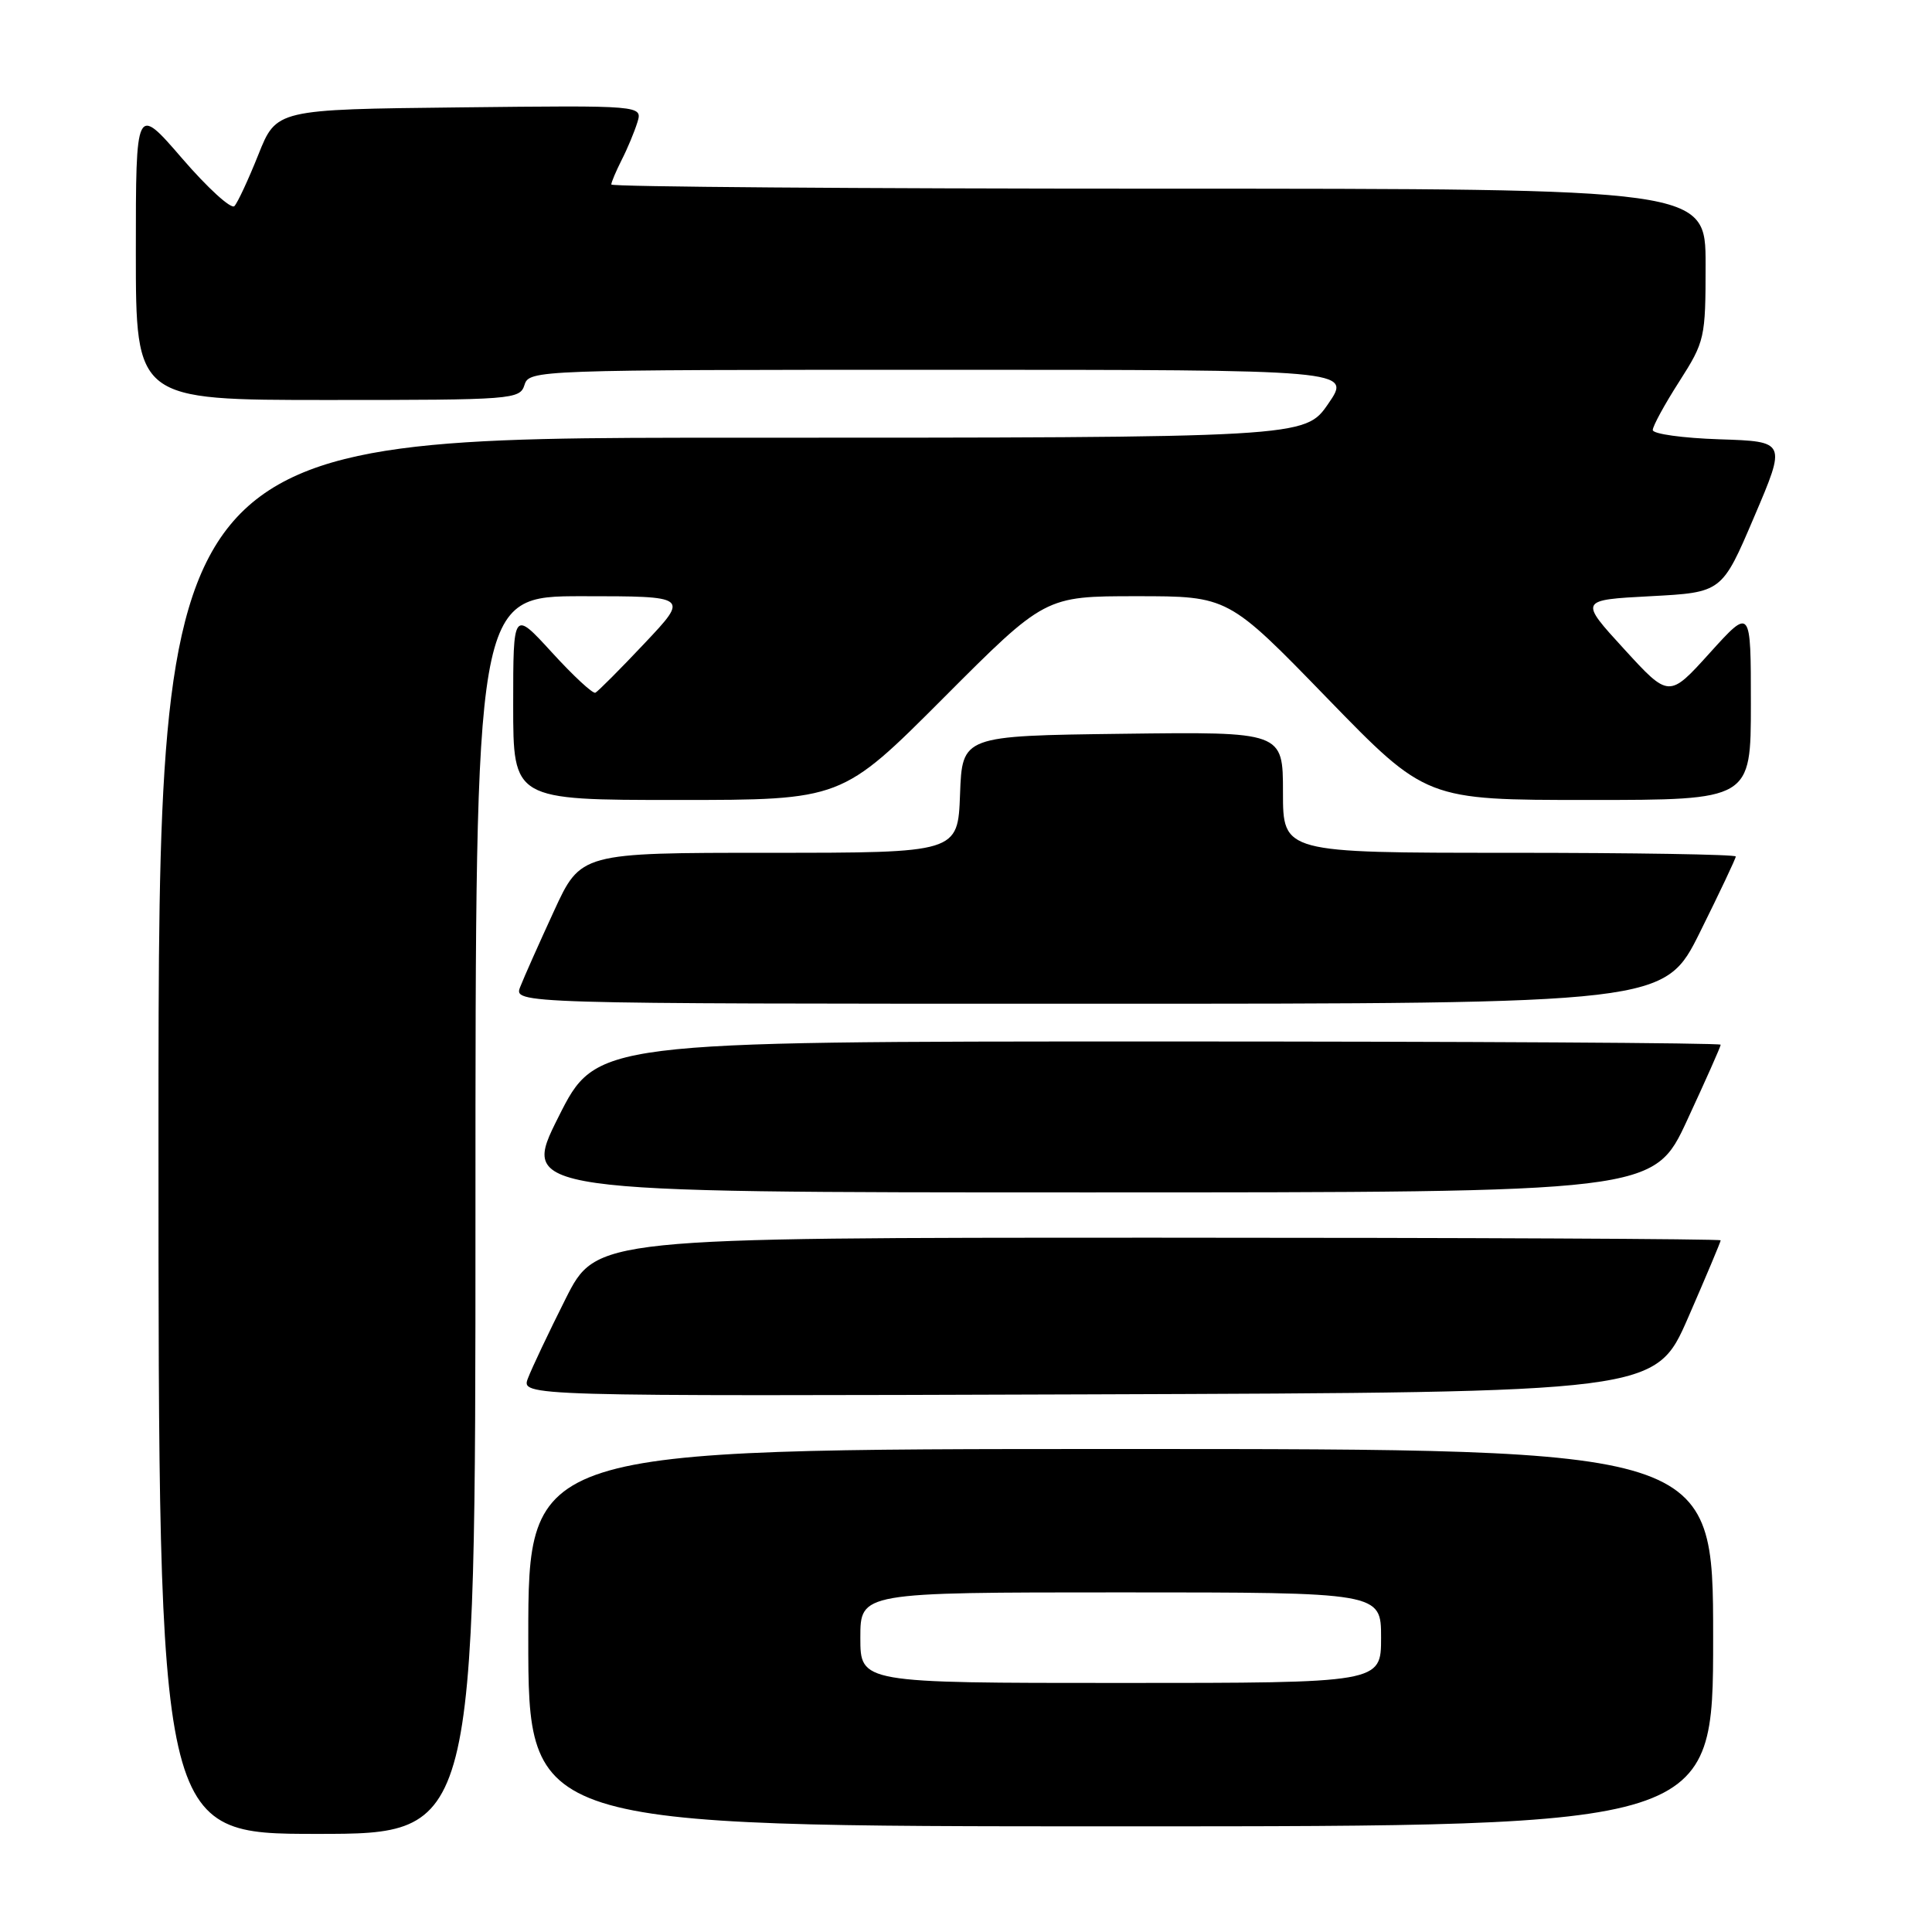 <?xml version="1.0" encoding="UTF-8" standalone="no"?>
<!DOCTYPE svg PUBLIC "-//W3C//DTD SVG 1.1//EN" "http://www.w3.org/Graphics/SVG/1.1/DTD/svg11.dtd" >
<svg xmlns="http://www.w3.org/2000/svg" xmlns:xlink="http://www.w3.org/1999/xlink" version="1.1" viewBox="0 0 256 256">
 <g >
 <path fill="currentColor"
d=" M 63.00 161.00 C 63.00 79.00 63.00 79.00 77.15 79.00 C 91.30 79.00 91.30 79.00 85.40 85.25 C 82.16 88.69 79.22 91.63 78.89 91.79 C 78.55 91.95 75.96 89.55 73.14 86.46 C 68.00 80.84 68.00 80.84 68.00 93.42 C 68.00 106.00 68.00 106.00 89.76 106.00 C 111.53 106.00 111.53 106.00 125.00 92.50 C 138.47 79.00 138.47 79.00 150.61 79.00 C 162.75 79.00 162.75 79.00 175.85 92.50 C 188.96 106.00 188.96 106.00 210.48 106.00 C 232.00 106.00 232.00 106.00 232.00 93.25 C 232.00 80.50 232.00 80.50 226.57 86.50 C 221.15 92.50 221.15 92.50 215.20 86.00 C 209.25 79.50 209.25 79.50 218.71 79.00 C 228.17 78.50 228.17 78.50 232.43 68.50 C 236.70 58.50 236.70 58.50 227.85 58.21 C 222.98 58.05 219.00 57.50 219.00 56.98 C 219.00 56.46 220.57 53.58 222.50 50.57 C 225.90 45.24 226.00 44.82 226.00 35.05 C 226.00 25.00 226.00 25.00 153.50 25.00 C 113.62 25.00 81.00 24.75 81.00 24.45 C 81.00 24.15 81.62 22.69 82.37 21.20 C 83.13 19.72 84.06 17.48 84.45 16.23 C 85.15 13.96 85.15 13.96 60.88 14.23 C 36.62 14.50 36.62 14.50 34.23 20.50 C 32.91 23.80 31.49 26.86 31.06 27.31 C 30.63 27.75 27.52 24.92 24.14 21.00 C 18.00 13.89 18.00 13.89 18.00 33.44 C 18.00 53.00 18.00 53.00 43.43 53.00 C 67.99 53.00 68.89 52.93 69.50 51.00 C 70.12 49.03 71.01 49.00 124.62 49.00 C 179.10 49.00 179.10 49.00 176.00 53.50 C 172.90 58.00 172.90 58.00 96.95 58.00 C 21.00 58.00 21.00 58.00 21.00 150.50 C 21.00 243.00 21.00 243.00 42.00 243.00 C 63.00 243.00 63.00 243.00 63.00 161.00 Z  M 227.00 217.00 C 227.00 192.00 227.00 192.00 148.50 192.00 C 70.00 192.00 70.00 192.00 70.00 217.00 C 70.00 242.00 70.00 242.00 148.50 242.00 C 227.00 242.00 227.00 242.00 227.00 217.00 Z  M 223.68 174.60 C 226.06 169.15 228.00 164.53 228.00 164.35 C 228.00 164.16 194.48 164.00 153.51 164.00 C 79.02 164.00 79.02 164.00 74.94 172.11 C 72.70 176.57 70.46 181.30 69.96 182.62 C 69.04 185.01 69.04 185.01 144.20 184.76 C 219.36 184.50 219.36 184.50 223.68 174.60 Z  M 223.56 148.43 C 226.00 143.17 228.00 138.67 228.00 138.43 C 228.00 138.19 194.48 138.00 153.51 138.00 C 79.02 138.00 79.02 138.00 74.00 148.00 C 68.98 158.00 68.98 158.00 144.05 158.00 C 219.12 158.00 219.12 158.00 223.56 148.43 Z  M 225.27 123.49 C 227.87 118.25 230.00 113.75 230.00 113.49 C 230.00 113.22 216.50 113.00 200.00 113.00 C 170.00 113.00 170.00 113.00 170.00 104.98 C 170.00 96.96 170.00 96.96 148.75 97.23 C 127.50 97.50 127.50 97.50 127.21 105.25 C 126.92 113.00 126.92 113.00 101.93 113.00 C 76.95 113.00 76.95 113.00 73.39 120.75 C 71.43 125.01 69.42 129.51 68.94 130.75 C 68.05 133.00 68.05 133.00 144.30 133.00 C 220.55 133.00 220.55 133.00 225.27 123.49 Z  M 114.00 217.00 C 114.00 211.00 114.00 211.00 148.50 211.00 C 183.00 211.00 183.00 211.00 183.00 217.00 C 183.00 223.00 183.00 223.00 148.50 223.00 C 114.00 223.00 114.00 223.00 114.00 217.00 Z "/>
</g>
</svg>